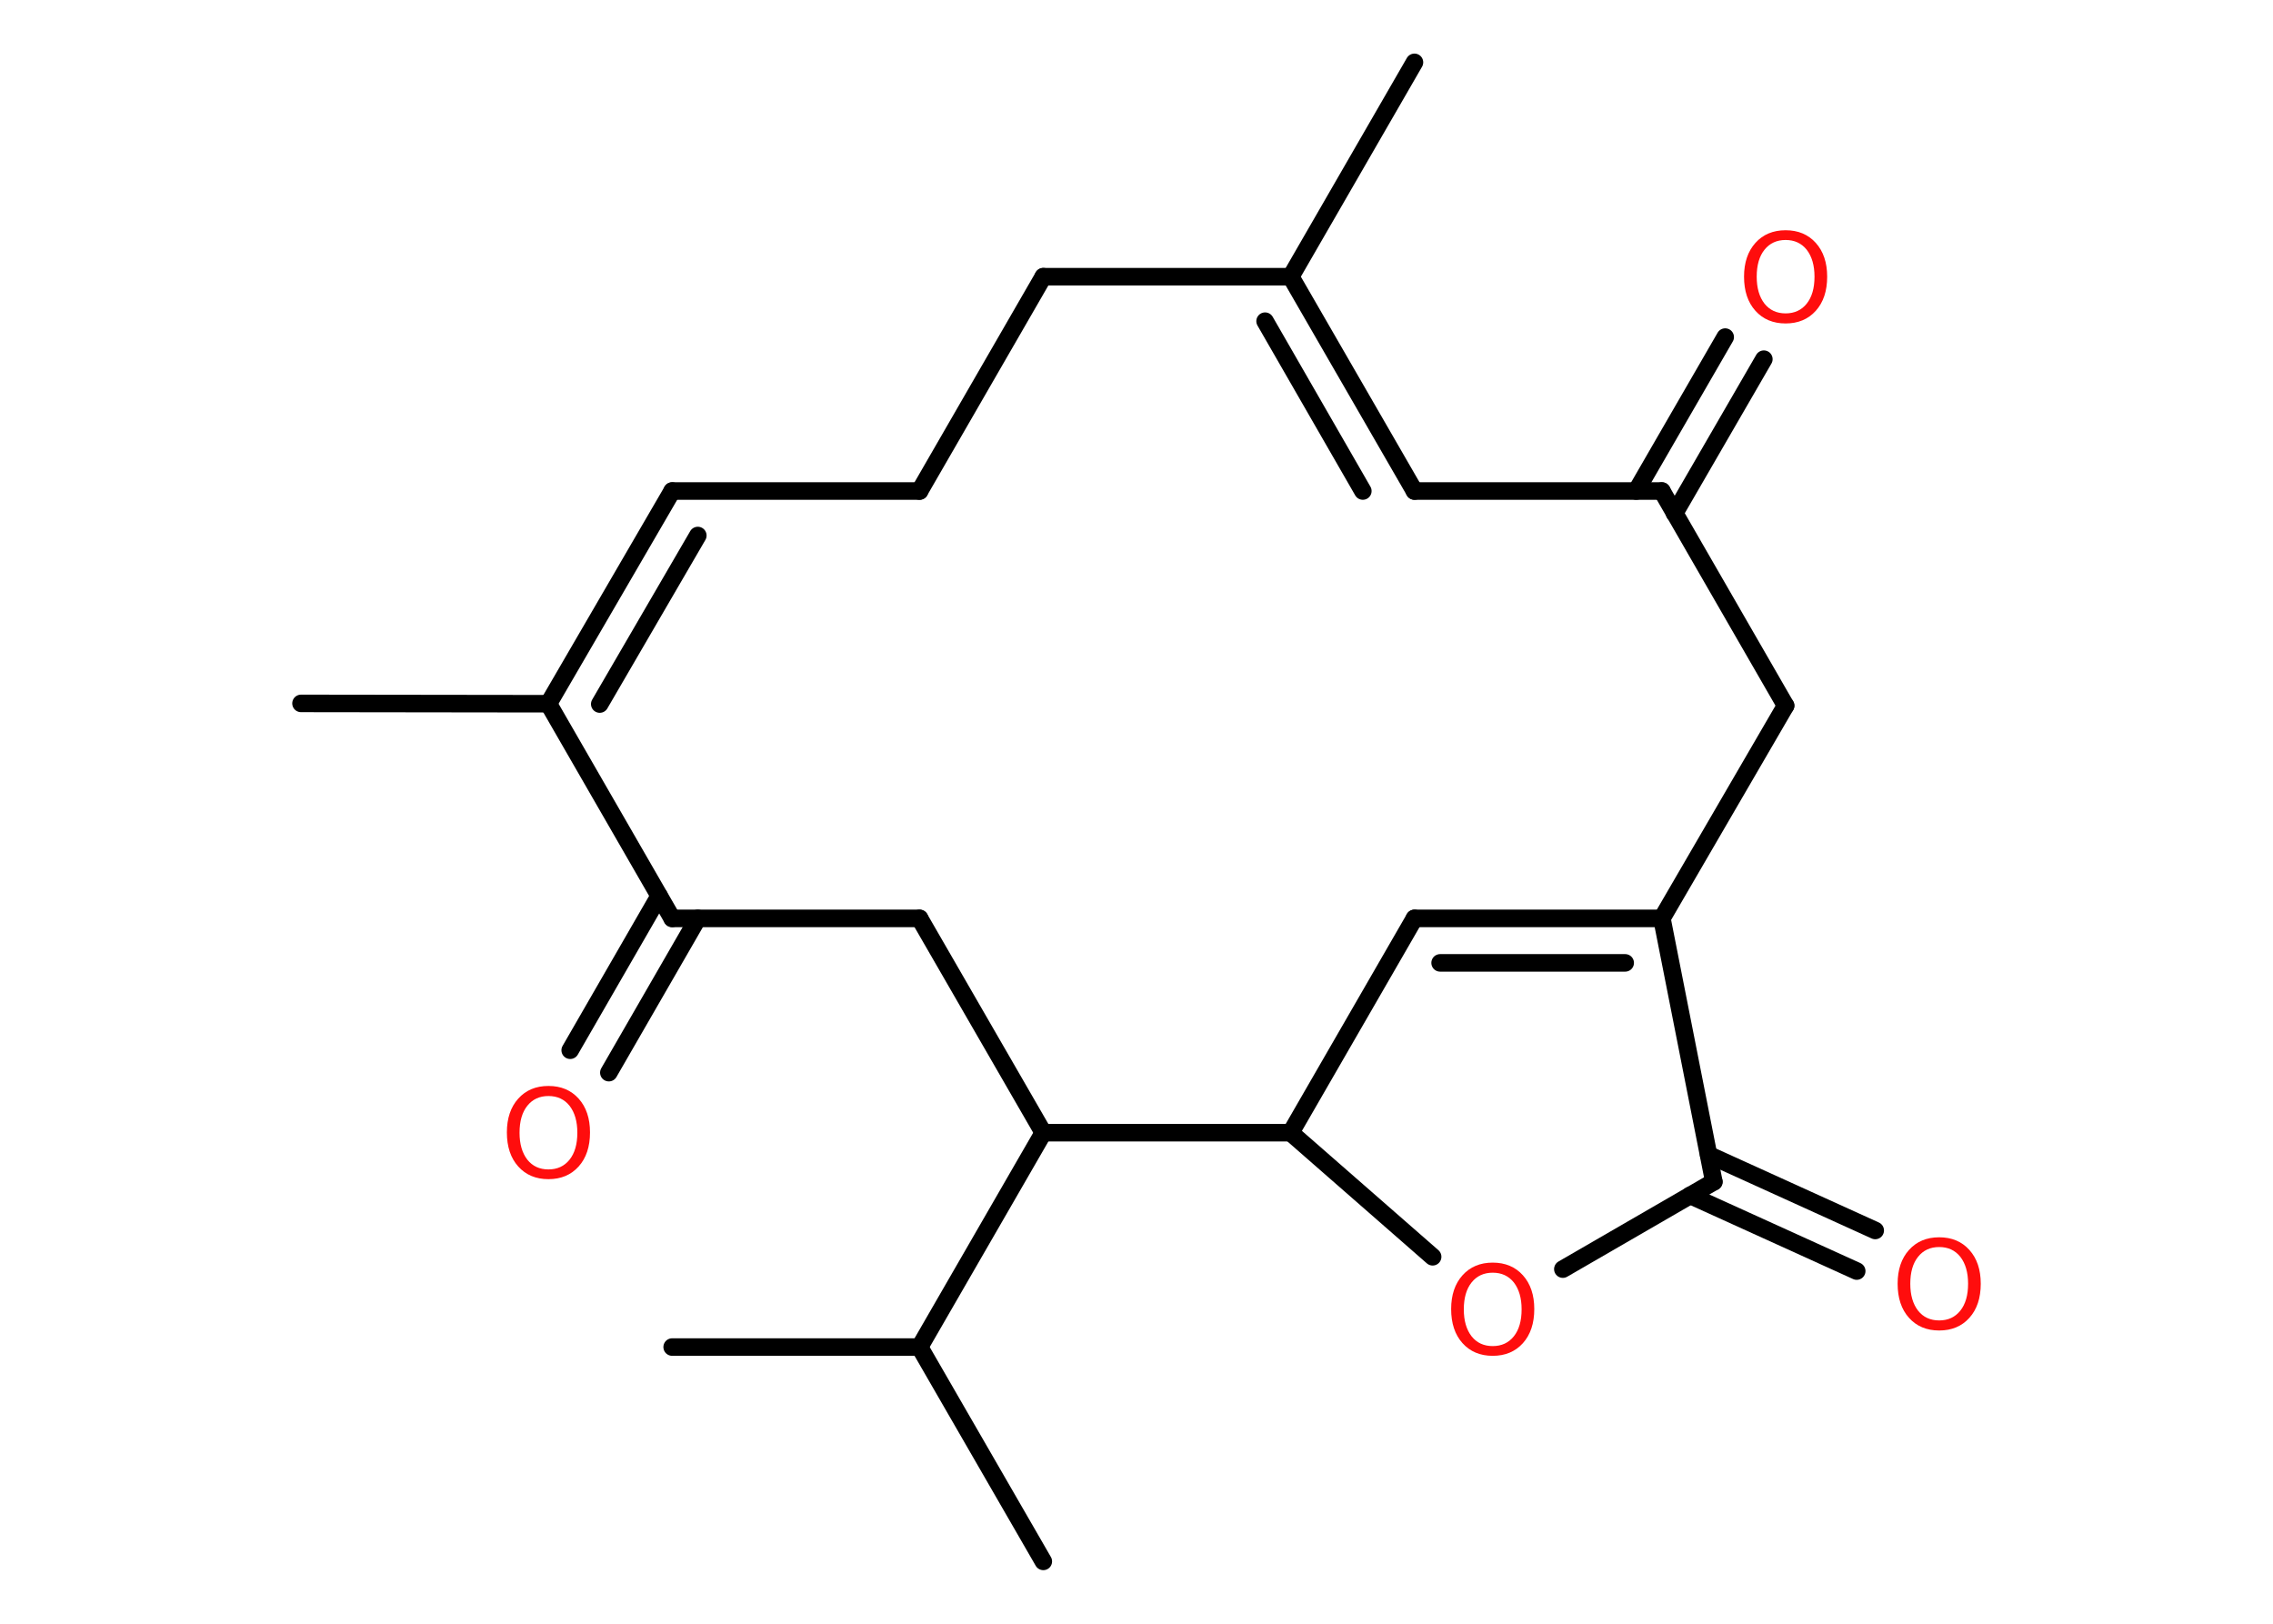 <?xml version='1.0' encoding='UTF-8'?>
<!DOCTYPE svg PUBLIC "-//W3C//DTD SVG 1.1//EN" "http://www.w3.org/Graphics/SVG/1.1/DTD/svg11.dtd">
<svg version='1.2' xmlns='http://www.w3.org/2000/svg' xmlns:xlink='http://www.w3.org/1999/xlink' width='70.0mm' height='50.0mm' viewBox='0 0 70.0 50.0'>
  <desc>Generated by the Chemistry Development Kit (http://github.com/cdk)</desc>
  <g stroke-linecap='round' stroke-linejoin='round' stroke='#000000' stroke-width='.54' fill='#FF0D0D'>
    <rect x='.0' y='.0' width='70.0' height='50.0' fill='#FFFFFF' stroke='none'/>
    <g id='mol1' class='mol'>
      <line id='mol1bnd1' class='bond' x1='43.56' y1='1.92' x2='39.75' y2='8.52'/>
      <g id='mol1bnd2' class='bond'>
        <line x1='39.75' y1='8.52' x2='43.56' y2='15.12'/>
        <line x1='38.96' y1='9.89' x2='41.97' y2='15.12'/>
      </g>
      <line id='mol1bnd3' class='bond' x1='43.56' y1='15.12' x2='51.18' y2='15.12'/>
      <g id='mol1bnd4' class='bond'>
        <line x1='50.39' y1='15.12' x2='53.13' y2='10.38'/>
        <line x1='51.57' y1='15.81' x2='54.32' y2='11.06'/>
      </g>
      <line id='mol1bnd5' class='bond' x1='51.18' y1='15.12' x2='54.99' y2='21.73'/>
      <line id='mol1bnd6' class='bond' x1='54.99' y1='21.73' x2='51.18' y2='28.28'/>
      <g id='mol1bnd7' class='bond'>
        <line x1='51.18' y1='28.28' x2='43.56' y2='28.28'/>
        <line x1='50.05' y1='29.65' x2='44.35' y2='29.65'/>
      </g>
      <line id='mol1bnd8' class='bond' x1='43.56' y1='28.28' x2='39.75' y2='34.88'/>
      <line id='mol1bnd9' class='bond' x1='39.75' y1='34.88' x2='44.12' y2='38.7'/>
      <line id='mol1bnd10' class='bond' x1='48.13' y1='39.08' x2='52.78' y2='36.39'/>
      <line id='mol1bnd11' class='bond' x1='51.18' y1='28.28' x2='52.78' y2='36.39'/>
      <g id='mol1bnd12' class='bond'>
        <line x1='52.62' y1='35.56' x2='57.75' y2='37.89'/>
        <line x1='52.05' y1='36.81' x2='57.18' y2='39.14'/>
      </g>
      <line id='mol1bnd13' class='bond' x1='39.75' y1='34.88' x2='32.13' y2='34.88'/>
      <line id='mol1bnd14' class='bond' x1='32.13' y1='34.88' x2='28.32' y2='41.48'/>
      <line id='mol1bnd15' class='bond' x1='28.32' y1='41.48' x2='32.13' y2='48.08'/>
      <line id='mol1bnd16' class='bond' x1='28.32' y1='41.48' x2='20.7' y2='41.48'/>
      <line id='mol1bnd17' class='bond' x1='32.13' y1='34.88' x2='28.32' y2='28.28'/>
      <line id='mol1bnd18' class='bond' x1='28.32' y1='28.28' x2='20.7' y2='28.28'/>
      <g id='mol1bnd19' class='bond'>
        <line x1='21.49' y1='28.28' x2='18.75' y2='33.03'/>
        <line x1='20.3' y1='27.59' x2='17.56' y2='32.34'/>
      </g>
      <line id='mol1bnd20' class='bond' x1='20.7' y1='28.28' x2='16.89' y2='21.67'/>
      <line id='mol1bnd21' class='bond' x1='16.89' y1='21.67' x2='9.27' y2='21.66'/>
      <g id='mol1bnd22' class='bond'>
        <line x1='20.7' y1='15.12' x2='16.89' y2='21.67'/>
        <line x1='21.49' y1='16.49' x2='18.47' y2='21.68'/>
      </g>
      <line id='mol1bnd23' class='bond' x1='20.7' y1='15.12' x2='28.32' y2='15.12'/>
      <line id='mol1bnd24' class='bond' x1='28.32' y1='15.12' x2='32.13' y2='8.52'/>
      <line id='mol1bnd25' class='bond' x1='39.75' y1='8.52' x2='32.13' y2='8.52'/>
      <path id='mol1atm5' class='atom' d='M54.99 7.39q-.41 .0 -.65 .3q-.24 .3 -.24 .83q.0 .52 .24 .83q.24 .3 .65 .3q.41 .0 .65 -.3q.24 -.3 .24 -.83q.0 -.52 -.24 -.83q-.24 -.3 -.65 -.3zM54.99 7.09q.58 .0 .93 .39q.35 .39 .35 1.04q.0 .66 -.35 1.05q-.35 .39 -.93 .39q-.58 .0 -.93 -.39q-.35 -.39 -.35 -1.05q.0 -.65 .35 -1.04q.35 -.39 .93 -.39z' stroke='none'/>
      <path id='mol1atm10' class='atom' d='M45.97 39.19q-.41 .0 -.65 .3q-.24 .3 -.24 .83q.0 .52 .24 .83q.24 .3 .65 .3q.41 .0 .65 -.3q.24 -.3 .24 -.83q.0 -.52 -.24 -.83q-.24 -.3 -.65 -.3zM45.97 38.88q.58 .0 .93 .39q.35 .39 .35 1.04q.0 .66 -.35 1.05q-.35 .39 -.93 .39q-.58 .0 -.93 -.39q-.35 -.39 -.35 -1.05q.0 -.65 .35 -1.04q.35 -.39 .93 -.39z' stroke='none'/>
      <path id='mol1atm12' class='atom' d='M59.72 38.4q-.41 .0 -.65 .3q-.24 .3 -.24 .83q.0 .52 .24 .83q.24 .3 .65 .3q.41 .0 .65 -.3q.24 -.3 .24 -.83q.0 -.52 -.24 -.83q-.24 -.3 -.65 -.3zM59.72 38.1q.58 .0 .93 .39q.35 .39 .35 1.04q.0 .66 -.35 1.05q-.35 .39 -.93 .39q-.58 .0 -.93 -.39q-.35 -.39 -.35 -1.05q.0 -.65 .35 -1.04q.35 -.39 .93 -.39z' stroke='none'/>
      <path id='mol1atm19' class='atom' d='M16.89 33.75q-.41 .0 -.65 .3q-.24 .3 -.24 .83q.0 .52 .24 .83q.24 .3 .65 .3q.41 .0 .65 -.3q.24 -.3 .24 -.83q.0 -.52 -.24 -.83q-.24 -.3 -.65 -.3zM16.89 33.44q.58 .0 .93 .39q.35 .39 .35 1.04q.0 .66 -.35 1.05q-.35 .39 -.93 .39q-.58 .0 -.93 -.39q-.35 -.39 -.35 -1.05q.0 -.65 .35 -1.04q.35 -.39 .93 -.39z' stroke='none'/>
    </g>
  </g>
</svg>
